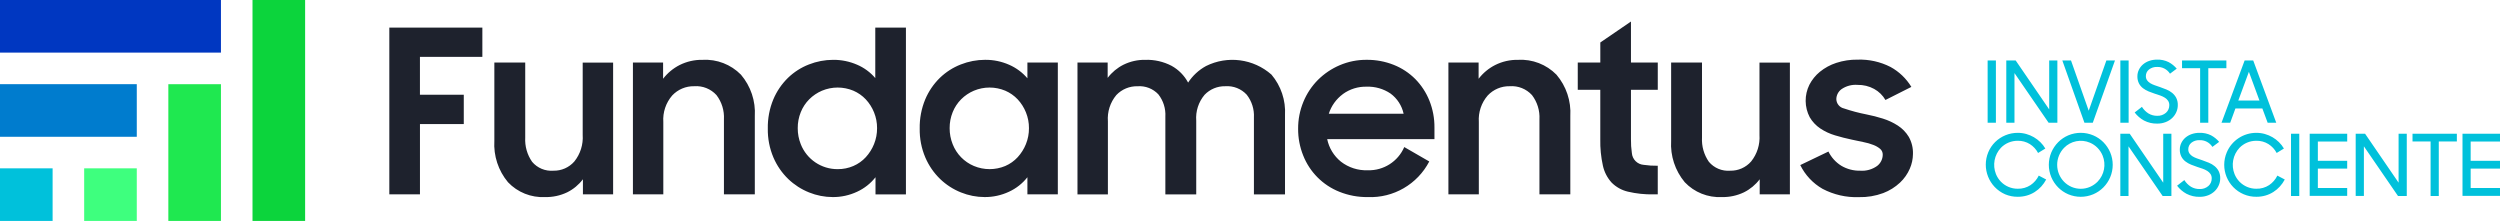 <svg xmlns="http://www.w3.org/2000/svg" viewBox="0 0 320 28.282"><path fill="#00C1DB" d="M0 21.548h6.734v6.734H0z"/><path fill="#007CCE" d="M0 10.774h17.508v6.734H0z"/><path fill="#0037C1" d="M0 0h28.281v6.734H0z"/><path fill="#3EFF7E" d="M10.774 21.548h6.734v6.734h-6.734z"/><path fill="#1FE850" d="M21.547 10.774h6.734v17.508h-6.734z"/><path fill="#0CD43C" d="M32.321.001h6.734v28.281h-6.734z"/><g fill="#1E222D"><path d="M61.742 3.534v3.749h-7.99v4.846h5.612v3.749h-5.609v9h-3.922V3.534h11.909zM74.614 24.878V22.946c-.534.707-1.226 1.28-2.02 1.673-.882.42-1.85.628-2.827.606-1.783.089-3.516-.605-4.745-1.9-1.238-1.481-1.862-3.38-1.745-5.307V8.005h3.952v9.606c-.061 1.103.249 2.194.88 3.1.671.798 1.687 1.222 2.726 1.139 1.025.023 2.007-.41 2.682-1.182.769-.96 1.15-2.173 1.068-3.4v-9.259h3.894v16.869h-3.865zM84.876 8.005v2.077c.566-.738 1.29-1.339 2.12-1.76.908-.454 1.913-.682 2.928-.663 1.836-.104 3.628.589 4.918 1.9 1.255 1.473 1.891 3.375 1.774 5.307v10.009h-3.952v-9.6c.061-1.114-.276-2.213-.952-3.1-.726-.799-1.779-1.219-2.856-1.139-1.063-.022-2.085.408-2.813 1.183-.813.939-1.222 2.161-1.139 3.4v9.259h-3.89V8.005h3.862zM103.569 24.634c-.992-.395-1.898-.978-2.669-1.716-.81-.783-1.456-1.72-1.9-2.755-.497-1.171-.743-2.434-.721-3.707-.024-1.28.216-2.552.706-3.735.435-1.034 1.073-1.971 1.875-2.755.771-.745 1.682-1.329 2.682-1.716.987-.39 2.039-.59 3.1-.591 1.051-.009 2.093.202 3.058.62.901.383 1.701.971 2.336 1.716v-6.461h3.923v21.345H112.065V22.687c-.629.799-1.44 1.437-2.365 1.86-.975.455-2.039.687-3.115.678-1.034-.003-2.058-.203-3.016-.591zm5.667-3.389c.602-.26 1.143-.643 1.587-1.125.448-.49.805-1.057 1.053-1.673.263-.651.395-1.346.389-2.048.004-.692-.128-1.378-.389-2.019-.246-.613-.603-1.176-1.053-1.659-.447-.475-.988-.853-1.587-1.111-1.287-.539-2.737-.539-4.024 0-.609.259-1.162.632-1.63 1.1-.467.47-.835 1.029-1.082 1.644-.263.651-.395 1.346-.39 2.048-.004.706.128 1.406.39 2.062.765 1.933 2.637 3.198 4.716 3.187.695.007 1.384-.131 2.023-.406h-.003zM123.011 24.634c-.992-.395-1.898-.978-2.668-1.717-.81-.783-1.456-1.72-1.9-2.755-.498-1.171-.743-2.434-.721-3.707-.024-1.28.217-2.552.707-3.735.435-1.034 1.073-1.971 1.875-2.755.771-.745 1.683-1.328 2.682-1.716.987-.39 2.039-.591 3.1-.592 1.062-.011 2.114.205 3.086.634.9.392 1.699.984 2.336 1.731v-2.019h3.894V24.877h-3.894v-2.192c-.629.8-1.44 1.438-2.365 1.861-.975.455-2.04.687-3.116.678-1.034-.002-2.058-.203-3.016-.59zm5.668-3.389c.602-.26 1.142-.643 1.586-1.125.448-.49.805-1.057 1.053-1.673.263-.651.395-1.346.389-2.048.004-.692-.128-1.378-.389-2.019-.246-.613-.603-1.176-1.053-1.659-.447-.475-.987-.853-1.586-1.111-1.287-.539-2.737-.539-4.024 0-.609.259-1.162.632-1.63 1.1-.467.47-.834 1.029-1.081 1.644-.263.65-.396 1.346-.39 2.048-.005.706.128 1.406.39 2.062.493 1.255 1.471 2.258 2.714 2.781 1.287.539 2.737.539 4.024 0h-.003zM141.781 8.005v1.962c.538-.712 1.234-1.29 2.033-1.688.866-.424 1.82-.637 2.784-.62 1.167-.038 2.324.225 3.36.764.9.496 1.637 1.242 2.12 2.149.577-.885 1.365-1.614 2.293-2.12 2.757-1.372 6.07-.937 8.379 1.1 1.218 1.441 1.837 3.294 1.731 5.178v10.153h-3.979v-9.836c.057-1.056-.271-2.096-.923-2.928-.702-.758-1.71-1.156-2.74-1.082-1-.023-1.963.376-2.654 1.1-.778.922-1.161 2.114-1.067 3.317v9.432h-3.952v-9.951c.06-1.029-.258-2.045-.894-2.856-.683-.729-1.658-1.111-2.654-1.039-1.027-.029-2.018.38-2.726 1.125-.787.941-1.175 2.152-1.081 3.375v9.346h-3.894V8.005h3.864zM171.439 24.547c-2.118-.843-3.793-2.524-4.63-4.644-.436-1.086-.657-2.247-.649-3.418-.008-1.188.222-2.365.678-3.462.431-1.046 1.063-1.998 1.861-2.8.8-.796 1.745-1.433 2.784-1.875 1.089-.466 2.263-.701 3.447-.692 1.19-.011 2.37.209 3.476.649 1.033.41 1.971 1.029 2.755 1.817.776.791 1.388 1.727 1.8 2.755.441 1.1.661 2.277.649 3.462v1.471h-13.73c.235 1.136.857 2.155 1.76 2.884.98.758 2.195 1.147 3.433 1.1 2.019.061 3.871-1.117 4.673-2.971l3.2 1.846c-1.519 2.917-4.588 4.693-7.874 4.557-1.244.015-2.479-.215-3.633-.679zm.447-12.5c-.849.627-1.478 1.504-1.8 2.509h9.576c-.224-1.036-.819-1.954-1.673-2.582-.901-.608-1.971-.916-3.057-.879-1.092-.028-2.163.305-3.047.948l.001.004zM189.262 8.005v2.077c.566-.738 1.29-1.339 2.12-1.76.908-.454 1.912-.681 2.927-.663 1.836-.104 3.628.589 4.918 1.9 1.255 1.473 1.891 3.375 1.774 5.307v10.009h-3.952v-9.6c.062-1.114-.276-2.213-.952-3.1-.726-.799-1.779-1.219-2.856-1.139-1.063-.022-2.085.408-2.812 1.183-.813.939-1.222 2.161-1.139 3.4v9.259h-3.894V8.005h3.866zM204.84 8.005v-2.567l3.923-2.683v5.25h3.432v3.49h-3.432v6.317c-.009.593.029 1.187.115 1.774.06.81.705 1.455 1.515 1.515.596.087 1.198.125 1.8.115v3.662h-.548c-1.102.023-2.202-.093-3.274-.346-.793-.185-1.518-.589-2.091-1.168-.553-.612-.936-1.358-1.111-2.164-.243-1.103-.355-2.231-.332-3.36v-6.346h-2.884v-3.49l2.887.001zM225.241 24.878V22.946c-.534.707-1.225 1.28-2.019 1.673-.882.42-1.85.628-2.827.606-1.783.089-3.516-.605-4.745-1.9-1.238-1.481-1.862-3.38-1.745-5.307V8.005h3.951v9.606c-.06 1.103.249 2.194.88 3.1.671.798 1.687 1.222 2.726 1.139 1.025.023 2.008-.41 2.683-1.182.769-.96 1.15-2.173 1.068-3.4v-9.259h3.893v16.869h-3.865zM233.29 24.172c-1.235-.706-2.23-1.766-2.856-3.043l3.605-1.731c.367.748.937 1.377 1.644 1.817.733.434 1.572.653 2.423.634.77.057 1.535-.157 2.163-.605.45-.343.717-.876.721-1.442.009-.287-.113-.563-.332-.75-.259-.213-.551-.382-.865-.5-.406-.159-.826-.28-1.255-.361-.481-.097-.981-.202-1.5-.317-.733-.154-1.45-.337-2.149-.548-.67-.197-1.307-.494-1.889-.88-.555-.372-1.019-.865-1.356-1.442-.678-1.298-.694-2.842-.043-4.154.329-.639.785-1.203 1.341-1.658.622-.505 1.331-.892 2.092-1.14.879-.288 1.801-.43 2.726-.418 1.465-.052 2.92.27 4.226.937 1.099.601 2.019 1.482 2.668 2.553l-3.317 1.673c-.344-.593-.843-1.082-1.443-1.413-.654-.356-1.39-.535-2.134-.519-.725-.057-1.448.136-2.048.548-.407.297-.652.766-.663 1.269.012.578.417 1.074.981 1.2.944.319 1.907.574 2.885.765.706.138 1.405.316 2.091.533.677.21 1.322.511 1.918.895.571.368 1.049.861 1.4 1.442.378.672.563 1.436.534 2.207-.008.641-.144 1.273-.4 1.861-.291.676-.719 1.284-1.255 1.788-.622.583-1.352 1.038-2.149 1.341-.996.369-2.053.545-3.115.519-1.616.058-3.218-.308-4.649-1.061z"/></g><g fill="#00C1DB"><path d="M255.475 7.739v7.968h-1.058v-7.968h1.058zM258.006 7.739l4.29 6.265v-6.265h1.048v7.968h-1.125l-4.366-6.353v6.353h-1.048v-7.968h1.201zM265.088 7.739l2.268 6.433 2.259-6.429h1.1l-2.838 7.968h-1.07l-2.827-7.968 1.108-.004zM272.464 7.739v7.968h-1.059v-7.968h1.059zM274.433 15.429c-.467-.256-.874-.607-1.195-1.031l.928-.721c.213.344.503.636.846.851.335.199.718.301 1.108.295.41.019.813-.119 1.124-.387.279-.247.435-.604.426-.977.006-.197-.047-.39-.153-.556-.107-.158-.247-.292-.409-.393-.186-.116-.384-.211-.59-.284-.222-.08-.453-.156-.693-.229-.267-.087-.533-.185-.8-.294-.257-.105-.499-.243-.72-.41-.216-.165-.393-.376-.519-.617-.14-.281-.209-.592-.2-.906-.002-.291.064-.578.191-.84.126-.261.304-.493.524-.682.235-.2.507-.354.8-.453.322-.111.66-.166 1-.163.511-.018 1.019.091 1.479.316.397.212.751.497 1.042.84l-.862.644c-.358-.564-.991-.893-1.659-.862-.375-.018-.743.1-1.037.333-.255.206-.4.518-.393.845-.005.187.049.37.153.525.106.15.242.276.4.371.183.109.377.198.578.267l.677.234c.277.095.551.199.824.311.263.107.51.252.731.431.216.176.394.393.524.639.143.29.211.61.2.933 0.0.304-.063.606-.186.884-.123.283-.301.54-.524.754-.238.227-.518.404-.824.524-.35.137-.724.205-1.1.2-.588.015-1.17-.12-1.691-.392zM279.301 8.732v-.993h5.676v.993h-2.314v6.975h-1.047V8.732h-2.315zM288.411 7.739l2.948 7.968h-1.1l-.677-1.822h-3.449l-.666 1.822h-1.112l2.958-7.968h1.098zm.8 5.131l-1.353-3.679-1.357 3.681 2.71-.002z"/><g><path d="M256.653 24.868c-2.067-.911-3.023-3.309-2.15-5.392.204-.484.501-.923.873-1.293.773-.76 1.816-1.184 2.9-1.179.367-.002.733.048 1.086.147.339.096.665.233.971.409.302.175.581.388.83.633.248.244.463.519.639.819l-.928.568c-.245-.463-.606-.854-1.048-1.135-.464-.29-1.003-.438-1.55-.426-.412-.003-.821.078-1.2.24-.361.154-.687.378-.96.66-.848.904-1.094 2.217-.633 3.367.146.362.361.692.633.972.564.58 1.341.905 2.15.9.582.017 1.155-.145 1.642-.464.452-.306.816-.726 1.054-1.217l.95.5c-.173.325-.386.627-.633.9-.246.27-.527.505-.835.7-.313.198-.653.351-1.01.453-.376.107-.766.16-1.157.158-.558.006-1.11-.103-1.624-.32zM264.739 24.868c-.484-.207-.923-.505-1.294-.878-.37-.375-.666-.816-.873-1.3-.43-1.019-.43-2.169 0-3.188.207-.484.503-.925.873-1.3.371-.373.81-.671 1.294-.878 1.021-.429 2.172-.429 3.193 0 .486.206.928.504 1.3.878.37.375.666.816.873 1.3.43 1.019.43 2.169 0 3.188-.207.484-.503.925-.873 1.3-.372.374-.814.672-1.3.878-1.021.43-2.172.43-3.193 0zm2.788-.95c.359-.157.685-.381.961-.66.863-.889 1.116-2.205.644-3.351-.151-.363-.37-.695-.644-.977-.274-.281-.601-.506-.961-.661-1.141-.495-2.469-.232-3.335.661-.271.284-.488.615-.639.977-.313.763-.313 1.617 0 2.38.15.361.367.691.639.972.273.279.597.503.955.66.759.328 1.62.328 2.379 0l.001-.001zM272.602 17.116l4.29 6.265v-6.265h1.048v7.968h-1.124l-4.366-6.353v6.353h-1.048v-7.968h1.2zM279.867 24.802c-.468-.255-.877-.606-1.2-1.031l.928-.721c.213.345.503.636.846.852.335.199.719.301 1.108.294.41.019.813-.119 1.124-.387.279-.247.435-.604.426-.977.006-.197-.047-.39-.153-.556-.107-.158-.247-.293-.409-.394-.186-.116-.384-.211-.59-.284-.222-.08-.453-.156-.693-.229-.267-.087-.533-.186-.8-.295-.257-.105-.499-.243-.72-.41-.216-.165-.392-.375-.518-.616-.14-.281-.209-.592-.2-.906-.002-.291.064-.578.191-.84.126-.261.304-.494.523-.683.236-.2.507-.354.8-.453.322-.111.66-.166 1-.163.511-.018 1.019.091 1.479.316.397.212.751.497 1.042.84l-.862.644c-.358-.564-.991-.893-1.659-.862-.375-.018-.743.1-1.037.333-.255.206-.4.518-.393.846-.005.186.049.37.153.524.106.15.242.277.4.372.183.109.377.198.578.267l.677.234c.277.095.551.199.824.312.264.107.51.252.731.431.216.176.394.393.524.639.143.29.211.61.2.933 0.0.305-.063.606-.186.885-.123.283-.301.539-.524.753-.238.227-.518.405-.824.524-.35.137-.724.205-1.1.2-.586.014-1.166-.121-1.686-.392zM287.196 24.868c-2.082-.884-3.052-3.288-2.168-5.37.645-1.519 2.139-2.502 3.789-2.494.367-.002.733.048 1.086.147.34.096.666.233.972.409.302.175.58.388.829.633.248.244.462.519.638.819l-.928.568c-.245-.463-.606-.854-1.048-1.135-.464-.29-1.003-.438-1.55-.426-.412-.003-.821.078-1.2.24-.361.154-.688.378-.961.66-.847.904-1.094 2.217-.632 3.367.146.362.361.692.632.972.565.58 1.341.905 2.151.9.582.017 1.155-.145 1.642-.464.453-.306.816-.725 1.054-1.217l.95.5c-.173.325-.386.627-.633.9-.246.27-.526.505-.835.7-.313.198-.653.351-1.01.453-.376.107-.766.16-1.157.158-.557.006-1.108-.103-1.621-.32zM294.307 17.116v7.968h-1.058v-7.968h1.058zM300.442 17.116v1h-3.757v2.466h3.755v1h-3.755v2.478h3.755v1.015h-4.8v-7.959h4.802zM302.729 17.116l4.29 6.265v-6.265h1.048v7.968h-1.125l-4.364-6.356v6.353h-1.05v-7.965h1.201zM308.802 18.106v-.99h5.676v.993h-2.314v6.975h-1.048V18.106h-2.314zM320 17.116v1h-3.755v2.466h3.755v1h-3.755v2.478h3.755v1.015h-4.8v-7.959h4.8z"/></g></g></svg>